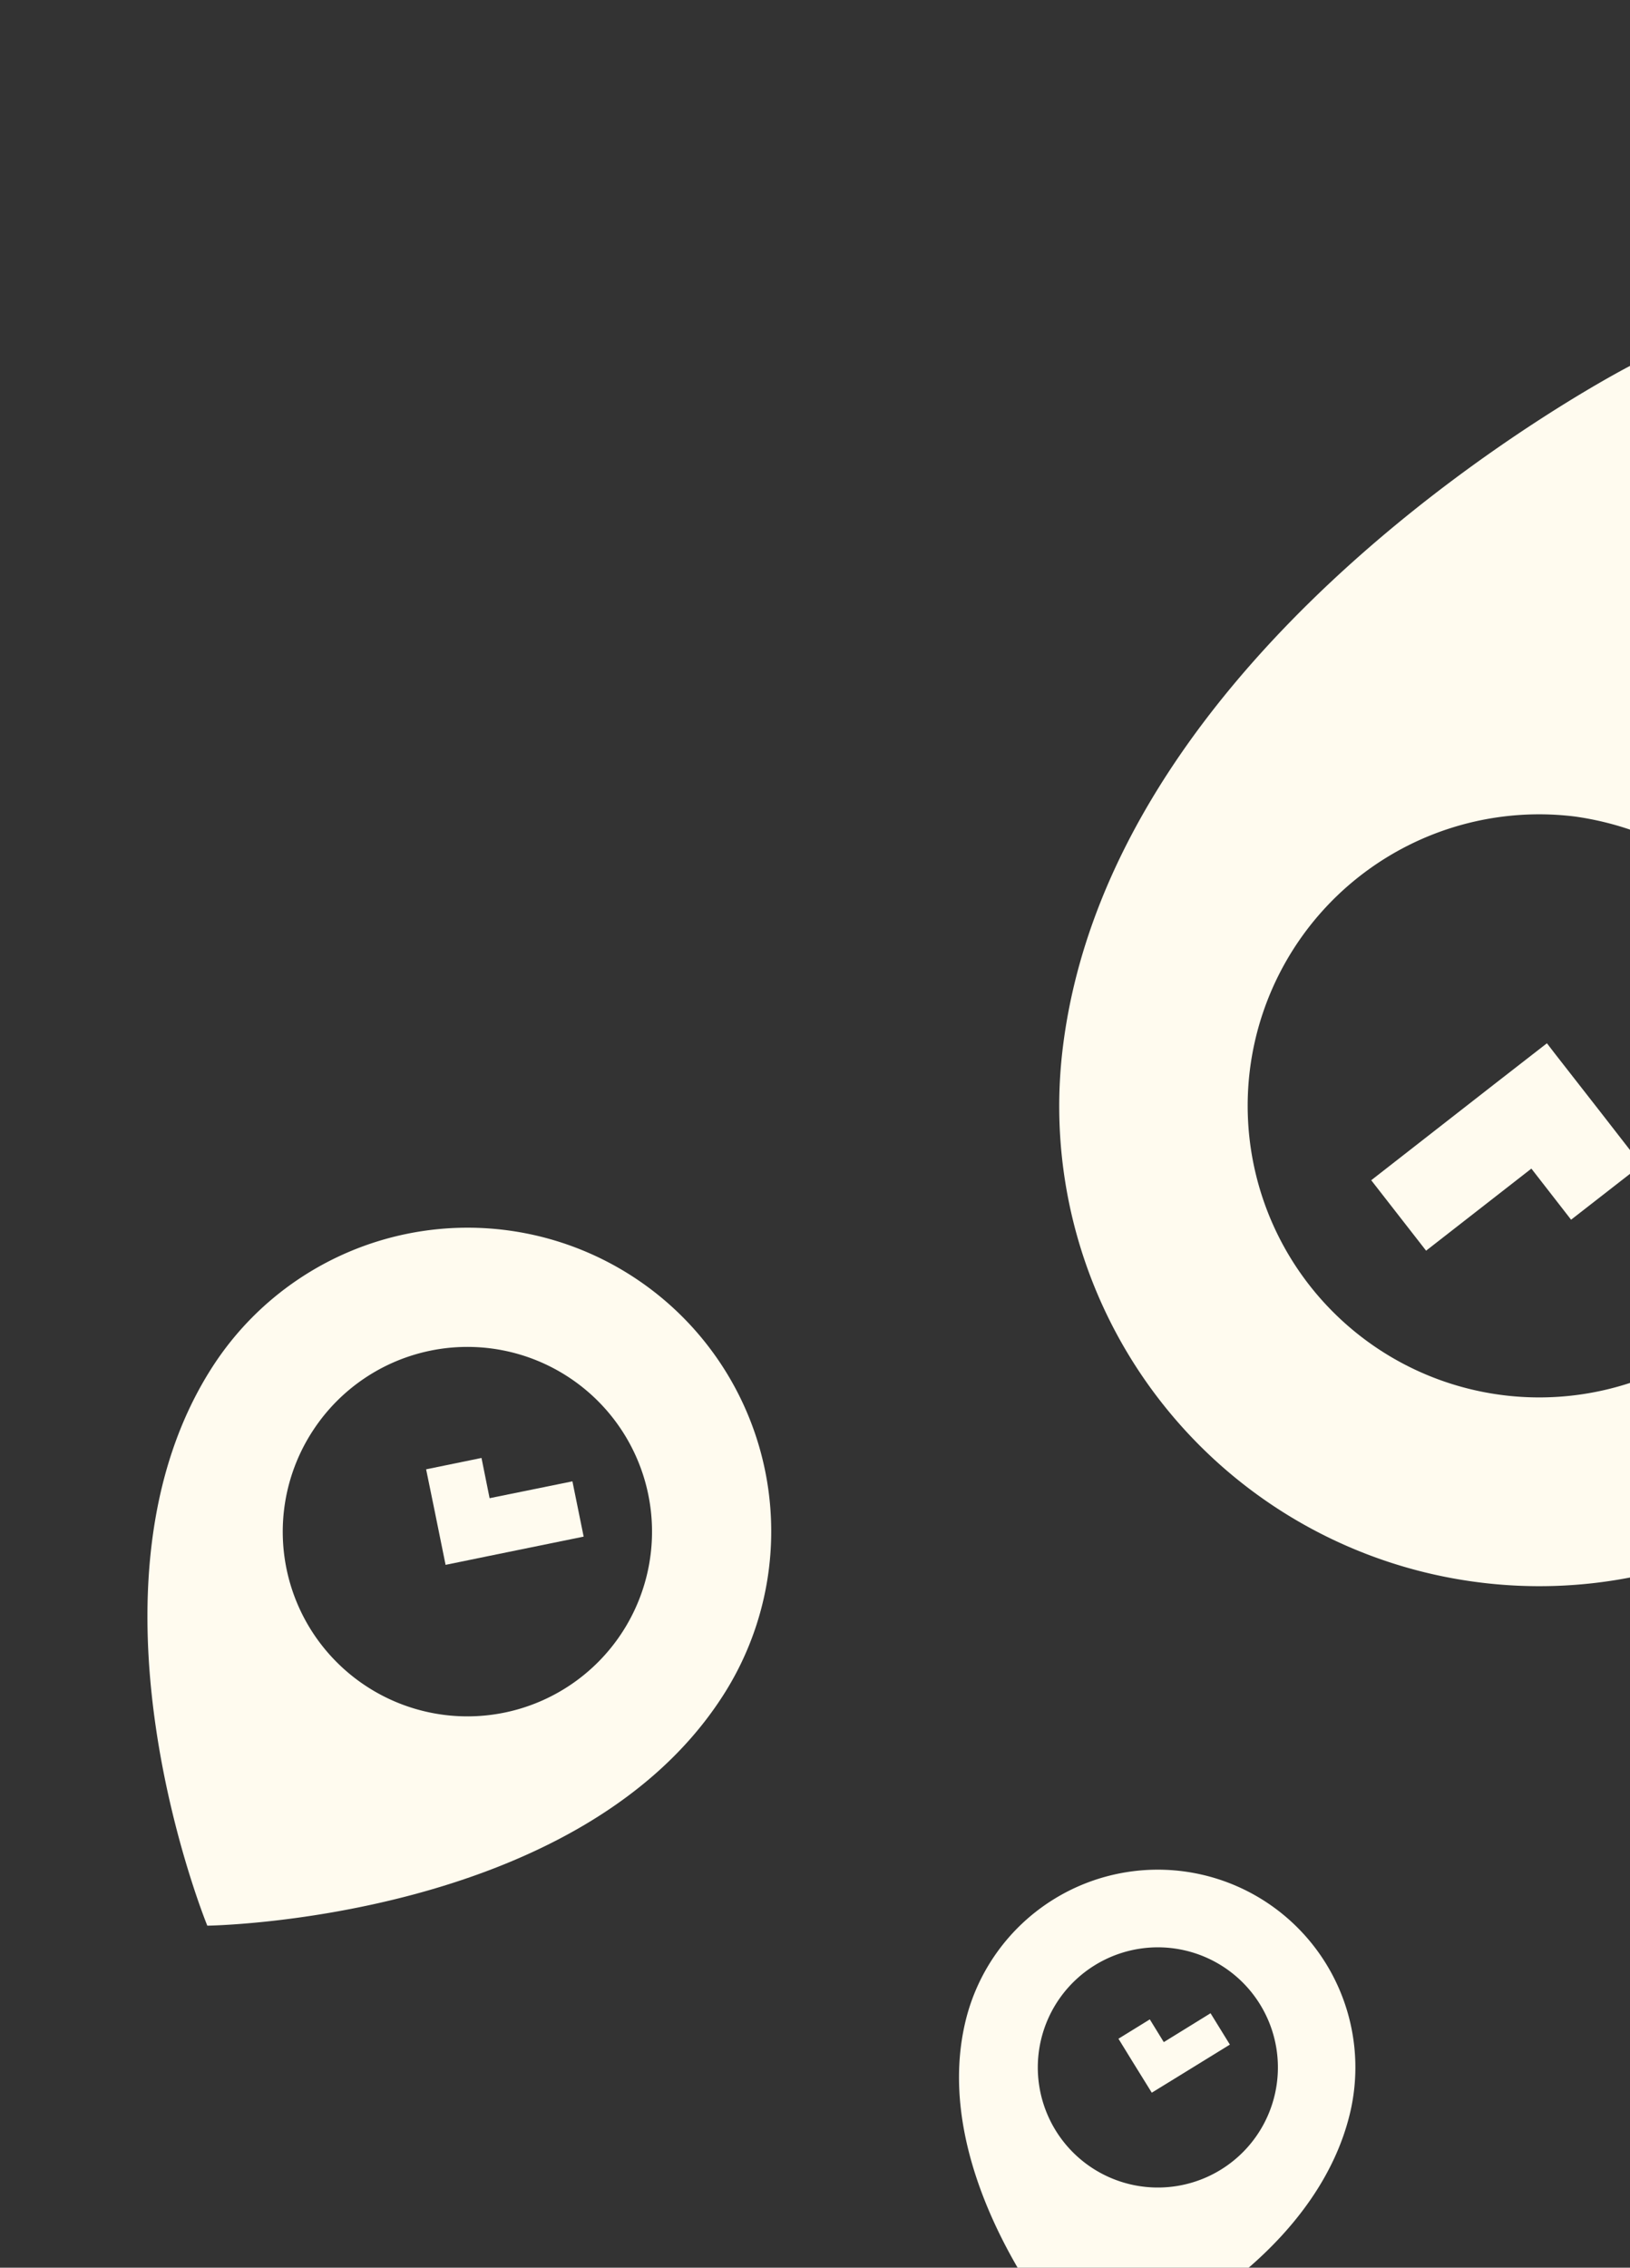 <svg xmlns="http://www.w3.org/2000/svg" width="124.78" height="173.52" viewBox="0 0 124.78 173.52">
  <rect x="0" y="0" width="124.78" height="173.52" fill="#333333" stroke="none"/>
  <defs>
    <style>
      .cls-1 {
        fill: #fffbef;
      }
    </style>
  </defs>
  <title>PlaceCal</title>
  <g id="Layer_1" data-name="Layer 1">
    <g>
      <polygon class="cls-1" points="89.09 156.26 88.02 154.52 85.62 156 86.69 157.74 87.93 159.74 88.17 160.13 89.96 159.03 94.15 156.45 92.67 154.05 89.09 156.26"/>
      <path class="cls-1" d="M124.78,105.82a22.32,22.32,0,0,1-29.1-23.94h0a22.32,22.32,0,0,1,24.89-19.4,23.21,23.21,0,0,1,4.21,1V28c-1.8.93-39.55,21-43.41,52.09a36.72,36.72,0,0,0,31.93,41h0a36.65,36.65,0,0,0,11.48-.38Z"/>
      <polygon class="cls-1" points="33.97 119.05 34.11 119.74 37.28 119.09 44.68 117.58 43.82 113.35 37.48 114.64 36.86 111.56 32.62 112.43 33.25 115.5 33.97 119.05"/>
      <polygon class="cls-1" points="119.09 80.7 118.42 79.83 114.38 82.97 104.97 90.31 109.17 95.7 117.23 89.42 120.27 93.33 124.78 89.82 124.78 88 122.62 85.22 119.09 80.7"/>
      <path class="cls-1" d="M55.18,130a23.23,23.23,0,0,0-6.56-32.2h0a23.24,23.24,0,0,0-32.2,6.55c-11.22,17-.55,43-.55,43S44,147,55.18,130ZM24,109.4a14.12,14.12,0,0,1,19.56-4h0A14.11,14.11,0,0,1,28,129h0A14.12,14.12,0,0,1,24,109.4Z"/>
      <path class="cls-1" d="M92.11,143.47h0a15.14,15.14,0,0,0-18.21,11.24c-1.61,6.79,1.06,13.75,4,18.81H95.59c3.47-3,6.61-7,7.76-11.84A15.13,15.13,0,0,0,92.11,143.47Zm5.47,16.84h0a9.19,9.19,0,0,1-11.06,6.83h0a9.19,9.19,0,1,1,11.06-6.83Z"/>
    </g>
  </g>
</svg>
